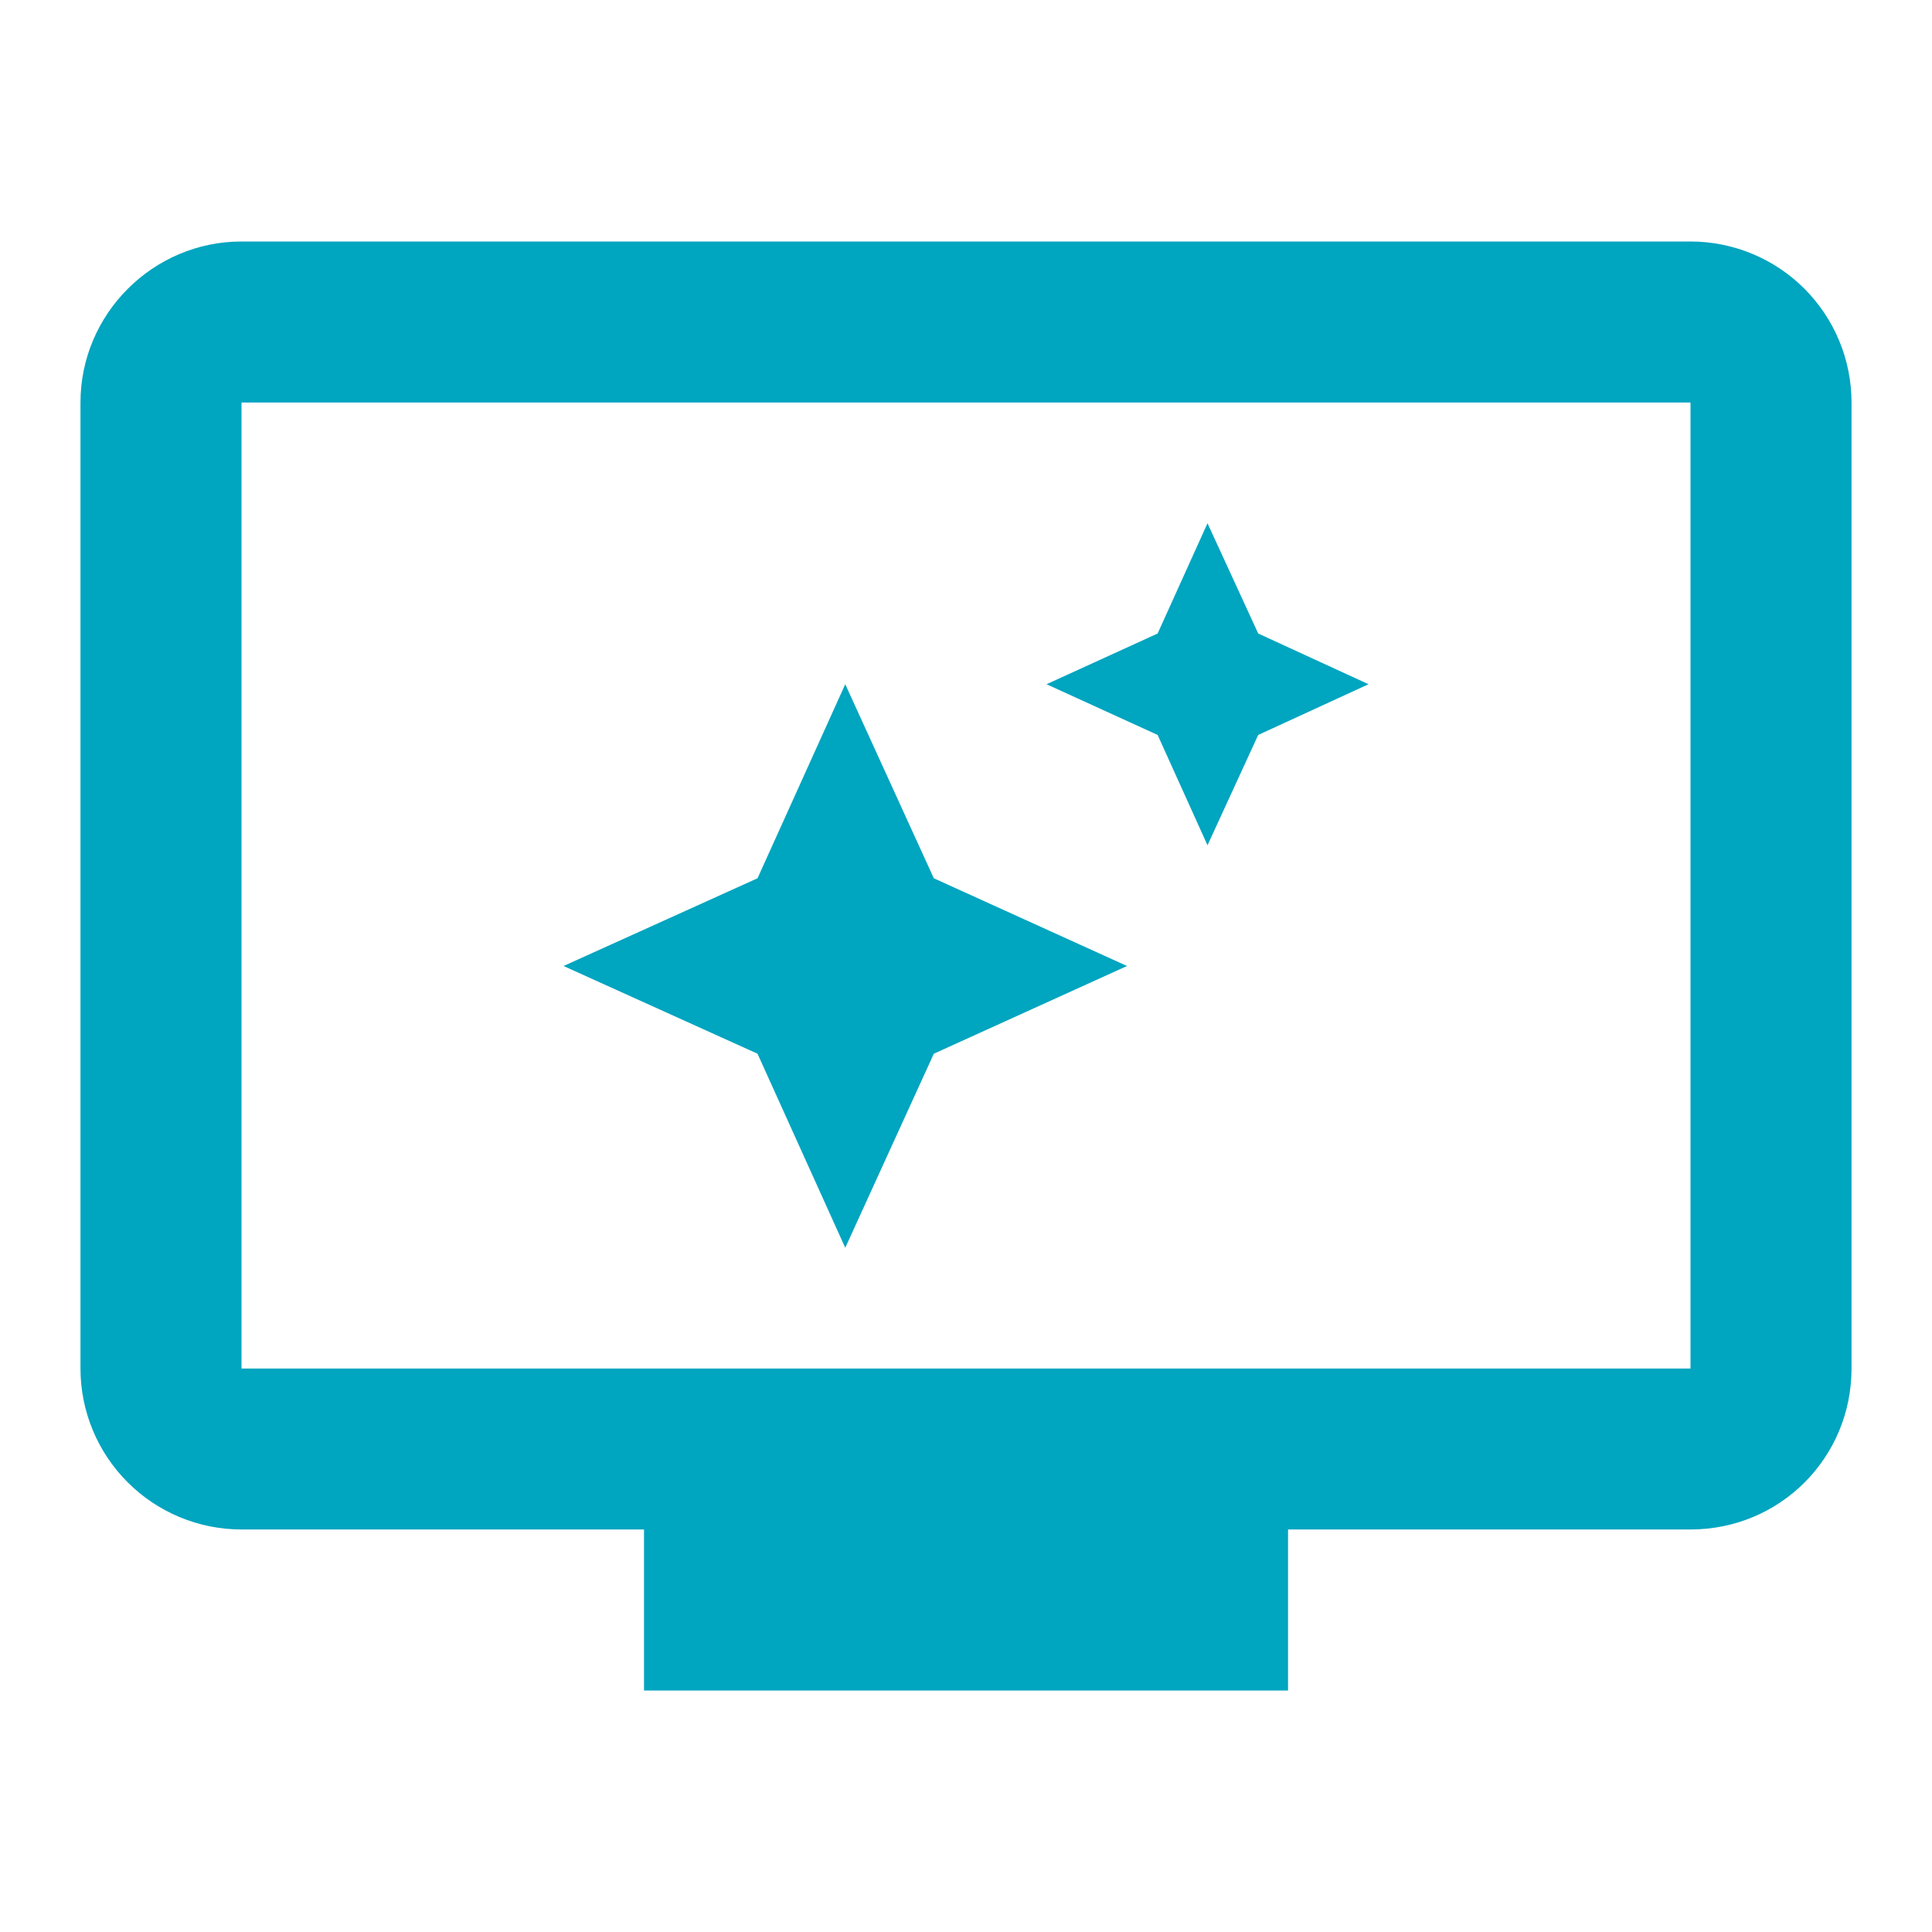 <svg width="32" height="32" viewBox="0 0 32 32" fill="none" xmlns="http://www.w3.org/2000/svg">
<path d="M28 22.667H4V6.667H28M28 4H4C2.534 4 1.333 5.2 1.333 6.667V22.667C1.333 23.374 1.614 24.052 2.115 24.552C2.615 25.052 3.293 25.333 4 25.333H10.667V28H21.334V25.333H28C29.48 25.333 30.667 24.147 30.667 22.667V6.667C30.667 5.959 30.386 5.281 29.886 4.781C29.386 4.281 28.707 4 28 4ZM20 8.667L19.174 10.493L17.334 11.333L19.174 12.173L20 14L20.84 12.173L22.667 11.333L20.84 10.493L20 8.667ZM14 11.333L12.547 14.547L9.334 16L12.547 17.453L14 20.667L15.467 17.453L18.667 16L15.467 14.547L14 11.333Z" fill="#00A5BF"/>
</svg>
